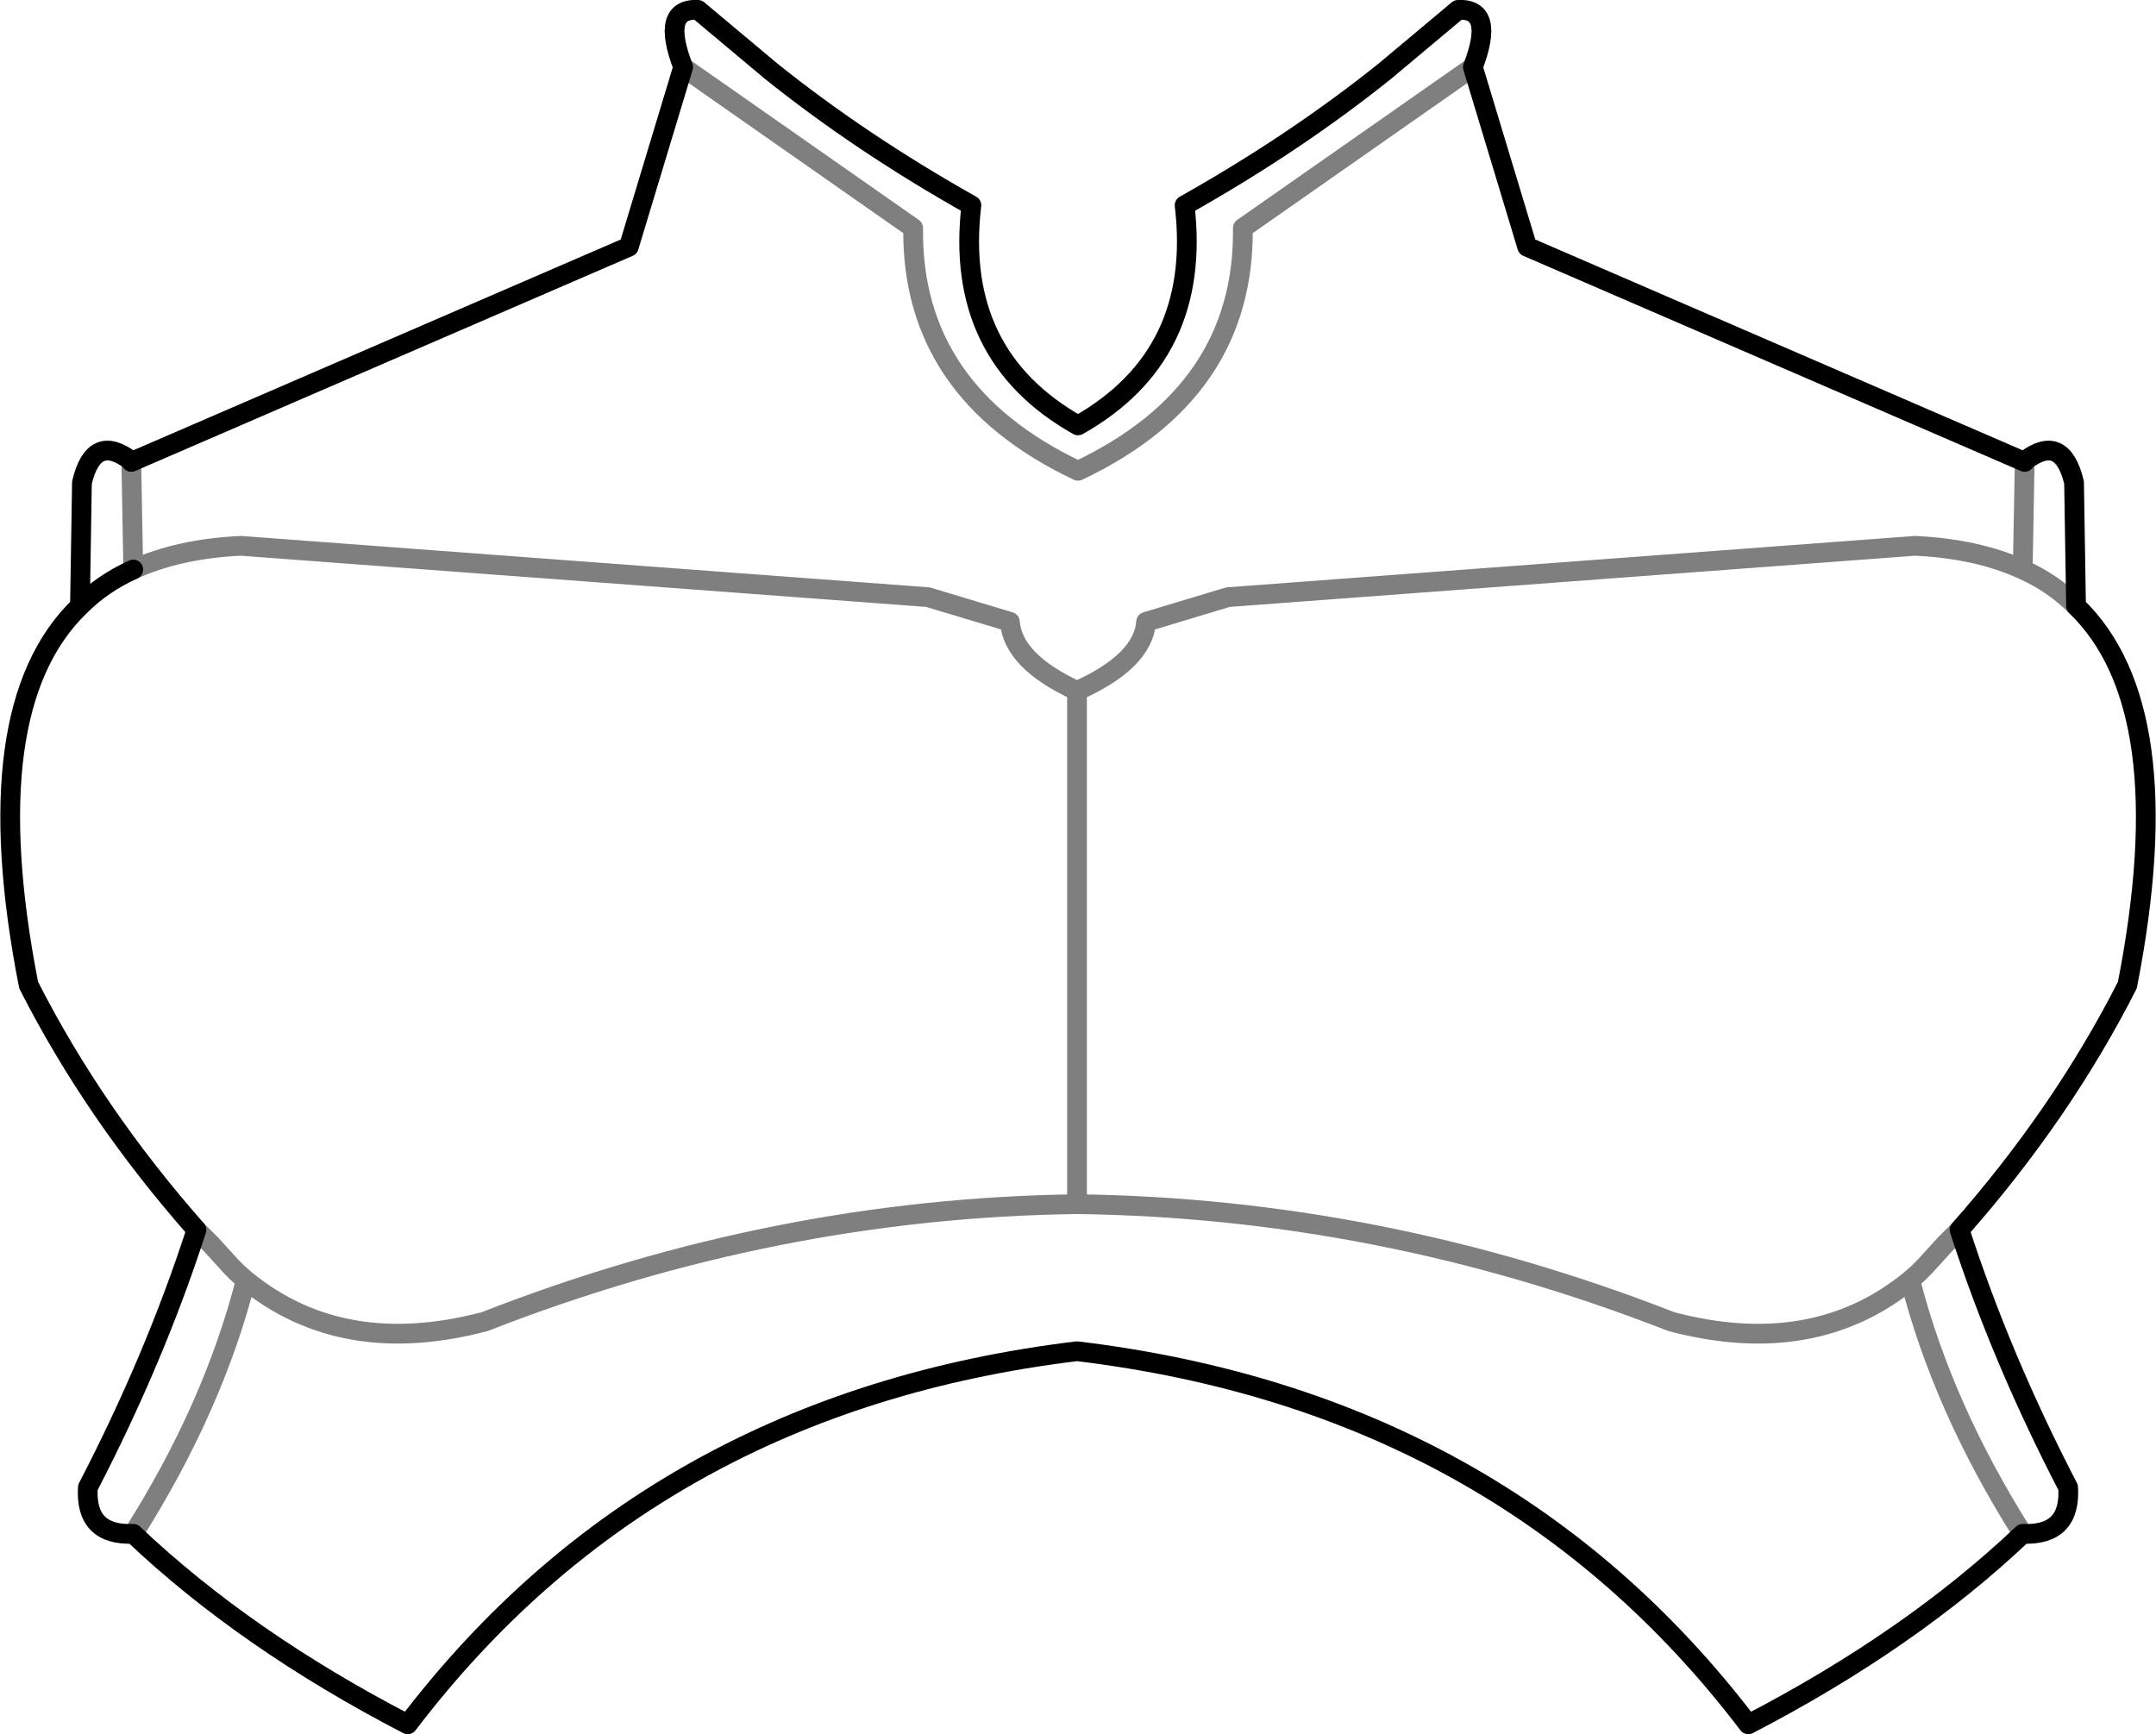<?xml version="1.0" encoding="UTF-8" standalone="no"?>
<svg xmlns:xlink="http://www.w3.org/1999/xlink" height="87.85px" width="109.2px" xmlns="http://www.w3.org/2000/svg">
  <g transform="matrix(1.0, 0.0, 0.0, 1.0, -345.25, -205.3)">
    <path d="M447.8 228.7 L447.7 234.15 Q449.25 234.85 450.4 236.0 M419.85 208.7 L408.2 216.85 Q408.3 225.15 399.85 229.15 391.4 225.15 391.5 216.85 L379.85 208.7 M351.9 228.7 L352.0 234.15 Q354.3 233.1 357.45 232.95 L392.25 235.55 396.4 236.8 Q396.55 238.8 399.8 240.3 403.15 238.8 403.3 236.8 L407.45 235.55 442.25 232.95 Q445.4 233.1 447.7 234.15 M447.7 283.0 Q443.65 276.6 442.0 270.15 437.1 274.15 429.9 272.25 415.2 266.5 399.8 266.3 384.5 266.5 369.8 272.25 362.6 274.15 357.7 270.15 356.05 276.6 352.0 283.0 M444.5 267.6 L443.75 268.35 442.75 269.45 442.4 269.8 442.0 270.15 M355.2 267.6 L355.95 268.35 356.95 269.45 357.3 269.8 357.7 270.15 M399.8 266.3 L399.8 240.3" fill="none" stroke="#000000" stroke-linecap="round" stroke-linejoin="round" stroke-opacity="0.502" stroke-width="1.0"/>
    <path d="M450.4 236.0 L450.3 229.75 Q449.7 227.2 447.8 228.65 L447.8 228.7 422.6 217.8 419.85 208.7 Q421.0 205.7 419.1 205.8 L415.4 208.9 Q410.85 212.55 405.25 215.7 406.15 223.3 399.85 226.85 393.55 223.3 394.45 215.7 388.85 212.55 384.3 208.9 L380.6 205.8 Q378.7 205.7 379.85 208.7 L377.1 217.8 351.9 228.7 351.9 228.65 Q350.0 227.2 349.4 229.75 L349.3 236.0 Q343.95 241.15 346.7 255.2 350.0 261.7 355.2 267.6 353.1 274.1 349.7 280.65 349.55 283.1 352.0 283.0 357.7 288.4 365.9 292.65 378.3 276.35 399.8 273.75 421.4 276.35 433.8 292.65 442.0 288.4 447.7 283.0 450.15 283.1 450.0 280.65 446.6 274.1 444.5 267.6 449.7 261.7 453.0 255.2 455.75 241.15 450.4 236.0 M352.0 234.15 Q350.45 234.85 349.3 236.0" fill="none" stroke="#000000" stroke-linecap="round" stroke-linejoin="round" stroke-width="1.0"/>
  </g>
</svg>
